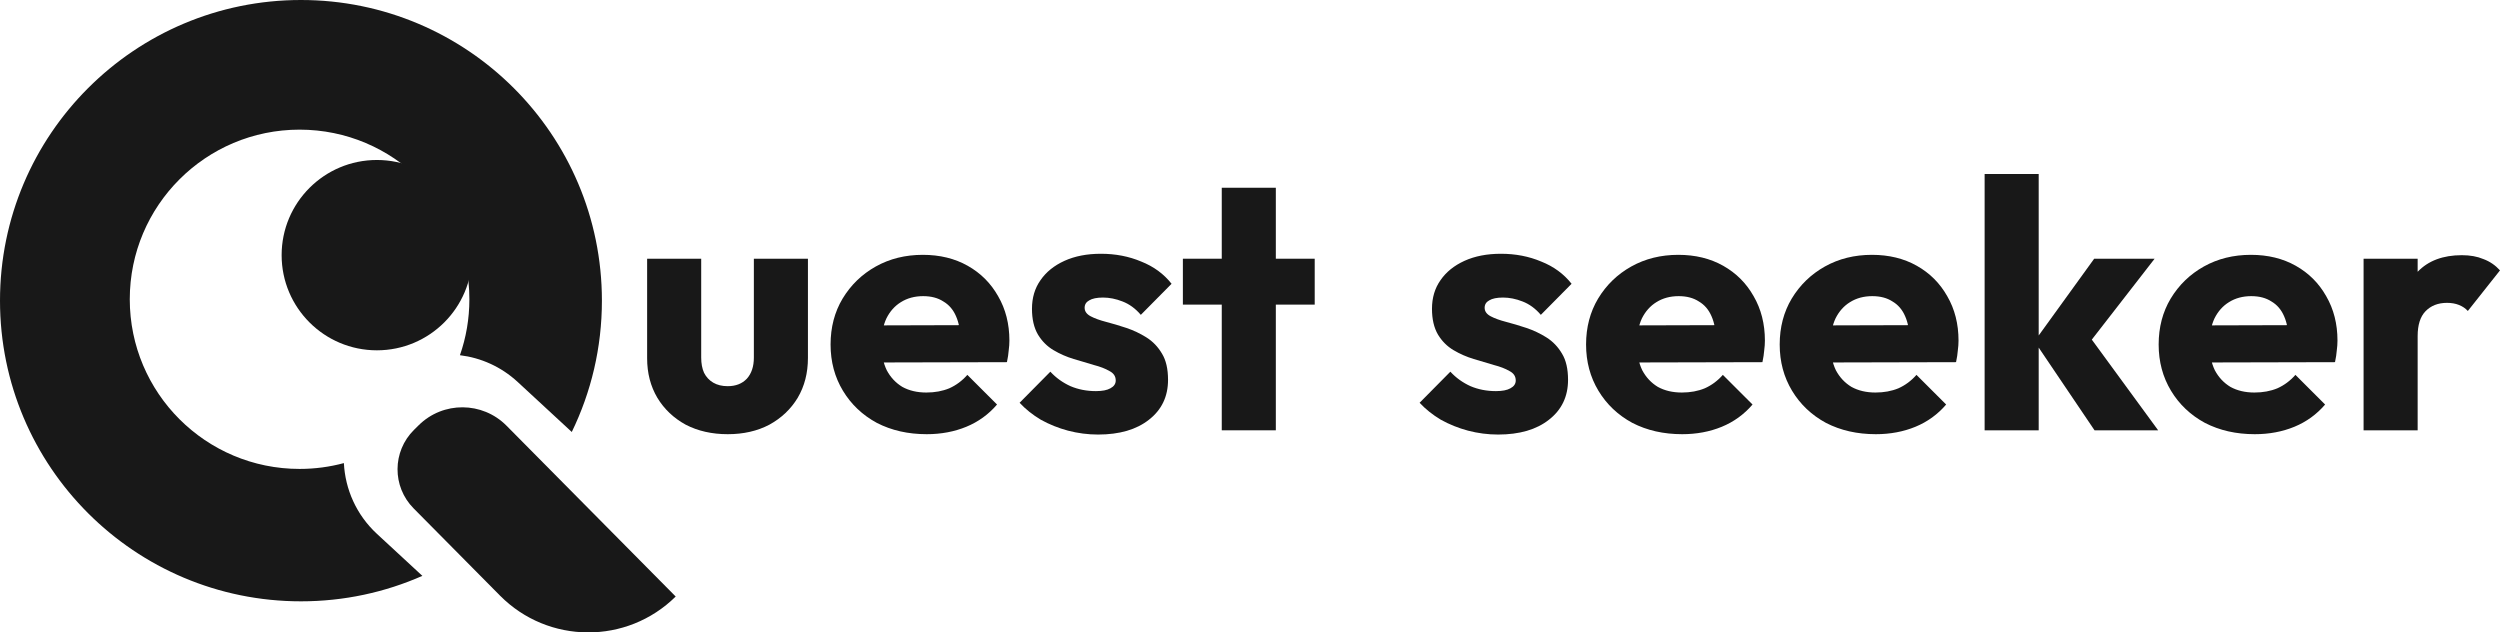 <svg width="506" height="128" viewBox="0 0 506 128" fill="none" xmlns="http://www.w3.org/2000/svg">
<path d="M85.486 116.554C77.97 119.868 69.657 121.709 60.914 121.709C27.272 121.709 0 94.463 0 60.854C0 27.245 27.272 0 60.914 0C94.555 0 121.827 27.245 121.827 60.854C121.827 70.383 119.635 79.401 115.727 87.431L104.786 77.316C101.424 74.207 97.316 72.408 93.091 71.895C94.33 68.351 95.003 64.542 95.003 60.575C95.003 41.612 79.616 26.24 60.634 26.24C41.653 26.24 26.265 41.612 26.265 60.575C26.265 79.538 41.653 94.91 60.634 94.91C63.737 94.91 66.743 94.5 69.603 93.73C69.865 99.007 72.114 104.19 76.302 108.063L85.486 116.554Z" fill="#181818"/>
<path d="M84.74 86.071C89.676 81.191 97.638 81.234 102.522 86.165L136.76 120.736C126.888 130.495 110.965 130.41 101.196 120.547L83.715 102.896C79.344 98.483 79.382 91.367 83.799 87.001L84.74 86.071Z" fill="#181818"/>
<path d="M95.562 51.642C95.562 62.28 86.93 70.904 76.282 70.904C65.634 70.904 57.002 62.28 57.002 51.642C57.002 41.005 65.634 32.381 76.282 32.381C86.93 32.381 95.562 41.005 95.562 51.642Z" fill="#181818"/>
<path d="M147.288 87.88C144.093 87.88 141.256 87.237 138.776 85.951C136.344 84.617 134.436 82.806 133.053 80.52C131.67 78.185 130.979 75.517 130.979 72.516V52.364H141.923V72.373C141.923 73.564 142.114 74.588 142.496 75.446C142.925 76.303 143.545 76.97 144.355 77.447C145.166 77.923 146.144 78.162 147.288 78.162C148.91 78.162 150.197 77.661 151.151 76.661C152.105 75.613 152.582 74.183 152.582 72.373V52.364H163.526V72.445C163.526 75.494 162.834 78.185 161.451 80.52C160.069 82.806 158.161 84.617 155.729 85.951C153.297 87.237 150.483 87.88 147.288 87.88Z" fill="#181818"/>
<path d="M187.565 87.88C183.798 87.88 180.436 87.118 177.479 85.594C174.57 84.021 172.281 81.854 170.612 79.091C168.943 76.327 168.108 73.207 168.108 69.729C168.108 66.251 168.919 63.154 170.54 60.439C172.21 57.676 174.451 55.508 177.264 53.936C180.078 52.364 183.249 51.578 186.778 51.578C190.212 51.578 193.24 52.316 195.863 53.793C198.486 55.27 200.536 57.318 202.014 59.939C203.54 62.559 204.303 65.56 204.303 68.943C204.303 69.562 204.256 70.229 204.16 70.944C204.113 71.611 203.993 72.397 203.803 73.302L173.831 73.374V65.87L199.153 65.799L194.432 68.943C194.384 66.942 194.074 65.298 193.502 64.012C192.93 62.678 192.071 61.678 190.927 61.011C189.83 60.296 188.471 59.939 186.85 59.939C185.133 59.939 183.631 60.344 182.343 61.154C181.103 61.916 180.126 63.011 179.41 64.441C178.743 65.87 178.409 67.609 178.409 69.657C178.409 71.706 178.767 73.469 179.482 74.946C180.245 76.375 181.294 77.495 182.629 78.304C184.012 79.067 185.634 79.448 187.493 79.448C189.21 79.448 190.76 79.162 192.143 78.59C193.526 77.971 194.742 77.066 195.791 75.875L201.8 81.877C200.083 83.878 198.009 85.379 195.577 86.38C193.144 87.38 190.474 87.88 187.565 87.88Z" fill="#181818"/>
<path d="M222.247 87.952C220.197 87.952 218.17 87.69 216.167 87.166C214.212 86.642 212.376 85.903 210.659 84.95C208.99 83.95 207.559 82.806 206.367 81.52L212.59 75.231C213.735 76.47 215.094 77.447 216.668 78.162C218.241 78.828 219.958 79.162 221.818 79.162C223.106 79.162 224.083 78.971 224.751 78.59C225.466 78.209 225.824 77.685 225.824 77.018C225.824 76.16 225.395 75.517 224.536 75.089C223.726 74.612 222.676 74.207 221.389 73.874C220.101 73.493 218.742 73.088 217.312 72.659C215.881 72.23 214.522 71.635 213.234 70.872C211.947 70.11 210.898 69.062 210.087 67.728C209.276 66.346 208.871 64.608 208.871 62.511C208.871 60.272 209.443 58.343 210.588 56.723C211.732 55.056 213.353 53.745 215.452 52.792C217.55 51.84 220.006 51.363 222.82 51.363C225.776 51.363 228.494 51.887 230.974 52.935C233.502 53.936 235.552 55.437 237.126 57.438L230.903 63.726C229.806 62.44 228.566 61.535 227.183 61.011C225.848 60.487 224.536 60.224 223.249 60.224C222.009 60.224 221.079 60.415 220.459 60.796C219.839 61.13 219.529 61.63 219.529 62.297C219.529 63.011 219.934 63.583 220.745 64.012C221.556 64.441 222.605 64.822 223.892 65.155C225.18 65.489 226.539 65.894 227.97 66.37C229.4 66.847 230.76 67.49 232.047 68.3C233.335 69.11 234.384 70.205 235.194 71.587C236.005 72.921 236.411 74.684 236.411 76.875C236.411 80.258 235.123 82.949 232.548 84.95C230.02 86.951 226.587 87.952 222.247 87.952Z" fill="#181818"/>
<path d="M247.284 87.094V38H258.228V87.094H247.284ZM239.415 61.654V52.364H266.097V61.654H239.415Z" fill="#181818"/>
<path d="M303.209 87.952C301.159 87.952 299.132 87.69 297.129 87.166C295.174 86.642 293.338 85.903 291.621 84.95C289.952 83.95 288.522 82.806 287.329 81.52L293.553 75.231C294.697 76.47 296.056 77.447 297.63 78.162C299.204 78.828 300.92 79.162 302.78 79.162C304.068 79.162 305.045 78.971 305.713 78.59C306.428 78.209 306.786 77.685 306.786 77.018C306.786 76.16 306.357 75.517 305.498 75.089C304.688 74.612 303.639 74.207 302.351 73.874C301.063 73.493 299.704 73.088 298.274 72.659C296.843 72.23 295.484 71.635 294.196 70.872C292.909 70.11 291.86 69.062 291.049 67.728C290.238 66.346 289.833 64.608 289.833 62.511C289.833 60.272 290.405 58.343 291.55 56.723C292.694 55.056 294.316 53.745 296.414 52.792C298.512 51.84 300.968 51.363 303.782 51.363C306.738 51.363 309.456 51.887 311.936 52.935C314.464 53.936 316.514 55.437 318.088 57.438L311.865 63.726C310.768 62.44 309.528 61.535 308.145 61.011C306.81 60.487 305.498 60.224 304.211 60.224C302.971 60.224 302.041 60.415 301.421 60.796C300.801 61.13 300.491 61.63 300.491 62.297C300.491 63.011 300.897 63.583 301.707 64.012C302.518 64.441 303.567 64.822 304.855 65.155C306.142 65.489 307.501 65.894 308.932 66.37C310.363 66.847 311.722 67.49 313.009 68.3C314.297 69.11 315.346 70.205 316.157 71.587C316.967 72.921 317.373 74.684 317.373 76.875C317.373 80.258 316.085 82.949 313.51 84.95C310.982 86.951 307.549 87.952 303.209 87.952Z" fill="#181818"/>
<path d="M340.478 87.88C336.711 87.88 333.349 87.118 330.392 85.594C327.483 84.021 325.194 81.854 323.525 79.091C321.856 76.327 321.021 73.207 321.021 69.729C321.021 66.251 321.832 63.154 323.453 60.439C325.122 57.676 327.364 55.508 330.177 53.936C332.991 52.364 336.162 51.578 339.691 51.578C343.125 51.578 346.153 52.316 348.776 53.793C351.398 55.27 353.449 57.318 354.927 59.939C356.453 62.559 357.216 65.56 357.216 68.943C357.216 69.562 357.169 70.229 357.073 70.944C357.026 71.611 356.906 72.397 356.716 73.302L326.744 73.374V65.87L352.066 65.799L347.345 68.943C347.297 66.942 346.987 65.298 346.415 64.012C345.843 62.678 344.984 61.678 343.84 61.011C342.743 60.296 341.384 59.939 339.763 59.939C338.046 59.939 336.544 60.344 335.256 61.154C334.016 61.916 333.039 63.011 332.323 64.441C331.656 65.87 331.322 67.609 331.322 69.657C331.322 71.706 331.68 73.469 332.395 74.946C333.158 76.375 334.207 77.495 335.542 78.304C336.925 79.067 338.547 79.448 340.406 79.448C342.123 79.448 343.673 79.162 345.056 78.59C346.439 77.971 347.655 77.066 348.704 75.875L354.713 81.877C352.996 83.878 350.922 85.379 348.49 86.38C346.057 87.38 343.387 87.88 340.478 87.88Z" fill="#181818"/>
<path d="M379.667 87.88C375.899 87.88 372.537 87.118 369.581 85.594C366.672 84.021 364.383 81.854 362.714 79.091C361.045 76.327 360.21 73.207 360.21 69.729C360.21 66.251 361.021 63.154 362.642 60.439C364.311 57.676 366.553 55.508 369.366 53.936C372.18 52.364 375.351 51.578 378.88 51.578C382.313 51.578 385.341 52.316 387.964 53.793C390.587 55.27 392.638 57.318 394.116 59.939C395.642 62.559 396.405 65.56 396.405 68.943C396.405 69.562 396.357 70.229 396.262 70.944C396.214 71.611 396.095 72.397 395.904 73.302L365.933 73.374V65.87L391.255 65.799L386.534 68.943C386.486 66.942 386.176 65.298 385.604 64.012C385.032 62.678 384.173 61.678 383.029 61.011C381.932 60.296 380.573 59.939 378.951 59.939C377.235 59.939 375.732 60.344 374.445 61.154C373.205 61.916 372.227 63.011 371.512 64.441C370.844 65.87 370.511 67.609 370.511 69.657C370.511 71.706 370.868 73.469 371.584 74.946C372.347 76.375 373.396 77.495 374.731 78.304C376.114 79.067 377.735 79.448 379.595 79.448C381.312 79.448 382.862 79.162 384.245 78.59C385.628 77.971 386.844 77.066 387.893 75.875L393.901 81.877C392.185 83.878 390.11 85.379 387.678 86.38C385.246 87.38 382.576 87.88 379.667 87.88Z" fill="#181818"/>
<path d="M423.934 87.094L411.774 69.086L423.863 52.364H436.095L421.502 71.158L421.86 66.656L436.81 87.094H423.934ZM401.688 87.094V35.213H412.632V87.094H401.688Z" fill="#181818"/>
<path d="M456.368 87.88C452.6 87.88 449.238 87.118 446.282 85.594C443.373 84.021 441.084 81.854 439.415 79.091C437.746 76.327 436.911 73.207 436.911 69.729C436.911 66.251 437.722 63.154 439.343 60.439C441.012 57.676 443.254 55.508 446.067 53.936C448.881 52.364 452.052 51.578 455.581 51.578C459.014 51.578 462.042 52.316 464.665 53.793C467.288 55.27 469.339 57.318 470.817 59.939C472.343 62.559 473.106 65.56 473.106 68.943C473.106 69.562 473.058 70.229 472.963 70.944C472.915 71.611 472.796 72.397 472.605 73.302L442.634 73.374V65.87L467.956 65.799L463.235 68.943C463.187 66.942 462.877 65.298 462.305 64.012C461.732 62.678 460.874 61.678 459.73 61.011C458.633 60.296 457.274 59.939 455.652 59.939C453.936 59.939 452.433 60.344 451.146 61.154C449.906 61.916 448.928 63.011 448.213 64.441C447.545 65.87 447.212 67.609 447.212 69.657C447.212 71.706 447.569 73.469 448.285 74.946C449.048 76.375 450.097 77.495 451.432 78.304C452.815 79.067 454.436 79.448 456.296 79.448C458.013 79.448 459.563 79.162 460.946 78.59C462.329 77.971 463.545 77.066 464.594 75.875L470.602 81.877C468.886 83.878 466.811 85.379 464.379 86.38C461.947 87.38 459.277 87.88 456.368 87.88Z" fill="#181818"/>
<path d="M478.389 87.094V52.364H489.333V87.094H478.389ZM489.333 68.014L484.755 64.441C485.661 60.391 487.187 57.247 489.333 55.008C491.479 52.769 494.46 51.649 498.275 51.649C499.944 51.649 501.398 51.911 502.638 52.435C503.926 52.912 505.046 53.674 506 54.722L499.491 62.94C499.014 62.416 498.418 62.011 497.702 61.725C496.987 61.439 496.176 61.297 495.27 61.297C493.458 61.297 492.004 61.868 490.907 63.011C489.858 64.107 489.333 65.775 489.333 68.014Z" fill="#181818"/>
</svg>
